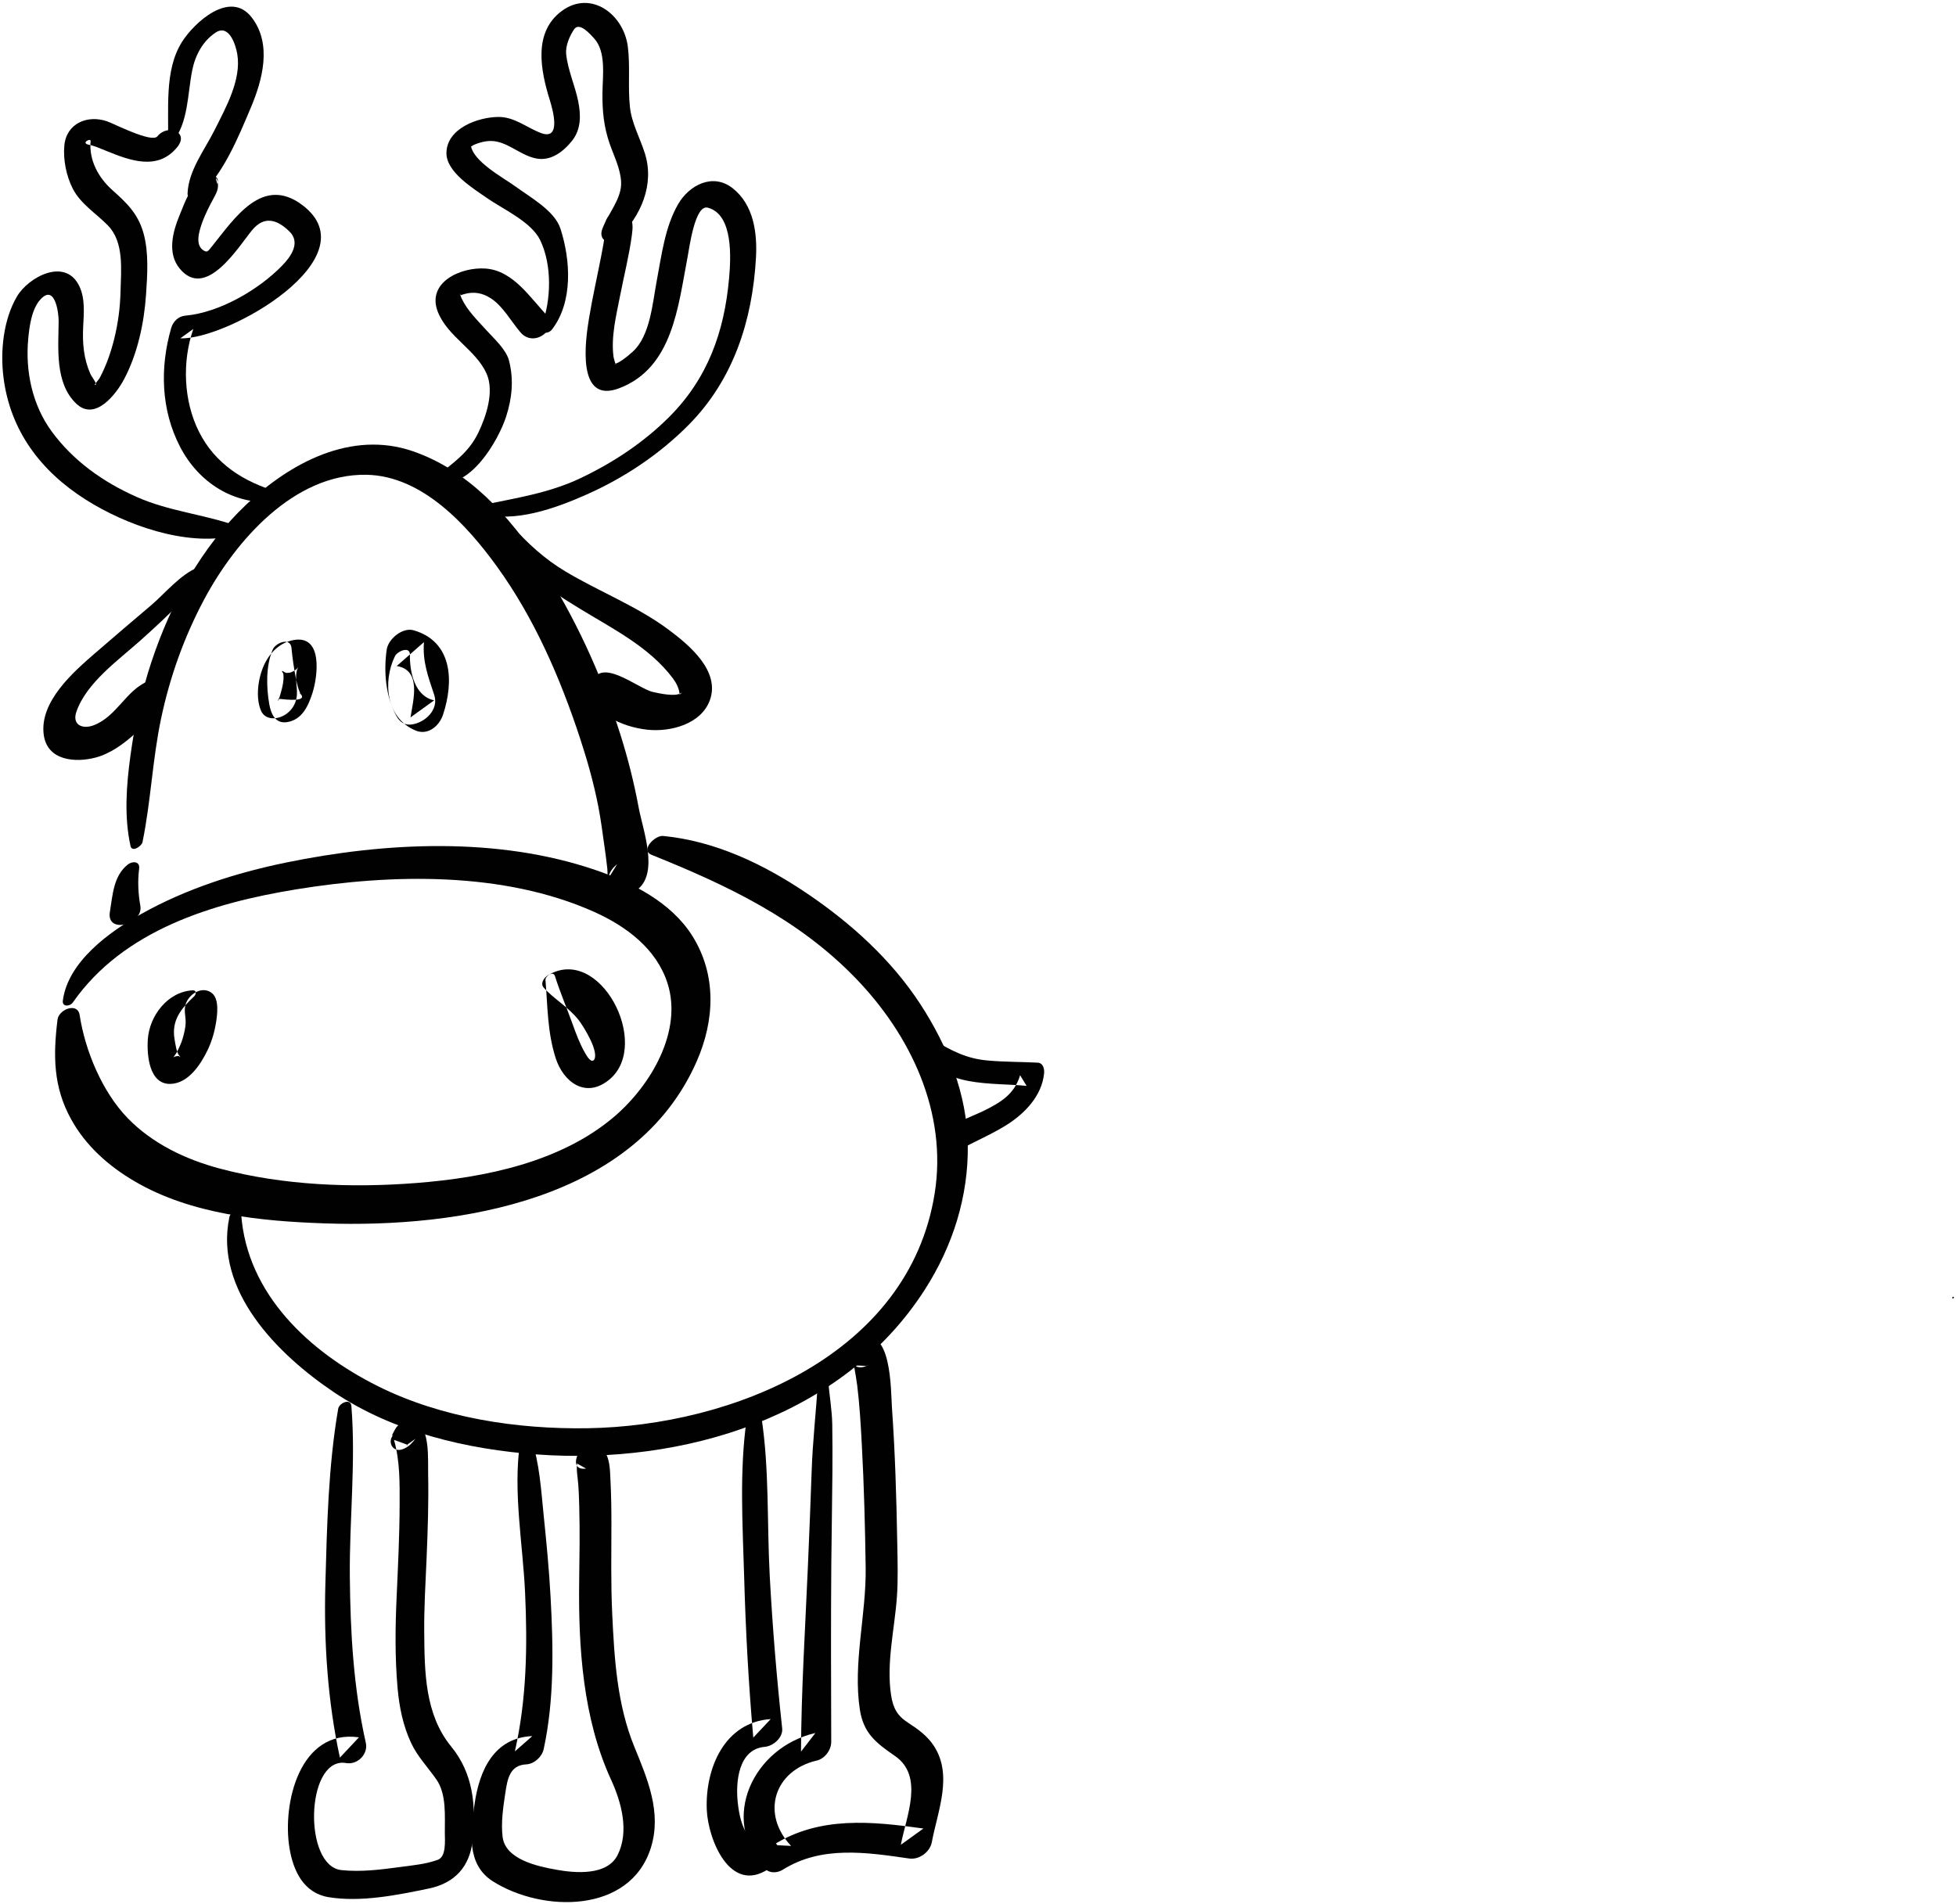<?xml version="1.0" encoding="UTF-8"?>
<svg width="566px" height="551px" viewBox="0 0 566 551" version="1.1" xmlns="http://www.w3.org/2000/svg" xmlns:xlink="http://www.w3.org/1999/xlink">
    <!-- Generator: Sketch 41 (35326) - http://www.bohemiancoding.com/sketch -->
    <title>dear</title>
    <desc>Created with Sketch.</desc>
    <defs></defs>
    <g id="Page-1" stroke="none" stroke-width="1" fill="none" fill-rule="evenodd">
        <g id="Layer_1" transform="translate(-603, -4046)" fill="#010101">
            <g id="Layer_1_3_">
                <g id="dear" transform="translate(534, 4046)">
                    <path d="M110.233,243.748 C112.657,231.935 113.112,219.807 115.611,207.966 C118.158,195.9 122.313,184.259 128.134,173.385 C137.202,156.445 154.102,137.049 175.016,137.41 C191.156,137.688 204.135,151.975 212.826,163.999 C223.57,178.865 231.086,196.155 236.796,213.509 C238.942,220.03 240.821,226.687 242.134,233.429 C242.878,237.25 243.366,241.136 243.917,244.989 C244.224,247.131 244.502,249.276 244.74,251.427 C244.826,252.215 244.77,255.788 245.127,254.096 C245.943,252.77 246.76,251.443 247.576,250.117 C247.545,250.142 247.513,250.168 247.481,250.194 C241.396,255.228 247.641,262.249 253.678,257.255 C259.624,252.335 254.973,239.983 253.83,233.821 C252.489,226.59 250.708,219.503 248.489,212.491 C243.007,195.158 235.301,178.4 225.4,163.145 C216.385,149.257 204.448,136.064 188.413,130.579 C170.629,124.495 153.023,133.935 140.322,145.966 C127.16,158.434 118.451,174.611 112.787,191.665 C109.885,200.404 108.016,209.471 106.762,218.582 C105.571,227.229 104.881,236.308 106.771,244.868 C107.198,246.786 110,244.883 110.233,243.748 L110.233,243.748 Z" id="Shape"></path>
                    <path d="M90.069,290.145 C104.69,269.187 130.517,261.341 154.691,257.4 C182.415,252.879 214.67,252.191 240.84,263.879 C250.248,268.08 258.95,274.608 262.145,284.539 C266.613,298.426 257.336,314.116 246.792,323.138 C231.308,336.384 209.197,340.844 189.451,342.387 C170.681,343.853 150.952,343.079 132.703,338.236 C122.765,335.597 113.059,330.998 105.862,323.523 C98.554,315.936 93.633,304.108 92.052,293.795 C91.464,289.956 86.006,292.153 85.645,295.089 C84.373,305.463 84.381,314.487 89.552,323.887 C93.826,331.655 100.472,337.535 108.073,341.965 C124.399,351.482 144.484,353.436 162.977,354.072 C201.949,355.414 252.838,347.419 270.555,307.294 C275.843,295.319 276.416,282.148 269.337,270.867 C263.201,261.092 251.85,255.398 241.289,251.794 C212.993,242.135 180.643,243.706 151.753,249.644 C137.22,252.63 122.76,257.275 109.787,264.568 C100.604,269.73 88.653,278.339 87.183,289.604 C86.938,291.486 89.241,291.331 90.069,290.145 L90.069,290.145 Z" id="Shape"></path>
                    <path d="M147.916,188 C145.907,192.685 146.051,198.873 146.922,203.831 C147.387,206.477 148.605,209.462 151.919,209.019 C156.429,208.415 158.26,204.238 159.461,200.415 C160.895,195.852 162.554,183.691 153.971,185.244 C149.992,185.964 147.074,188.869 145.414,192.46 C143.688,196.196 142.886,201.821 144.517,205.672 C145.424,207.816 147.808,208.274 149.853,207.619 C152.785,206.682 154.735,204.09 154.912,201.074 C155.042,198.833 154.418,196.655 154.811,194.448 C154.882,194.094 154.969,193.744 155.073,193.398 C154.803,194.379 155.275,193.075 155.342,192.942 C154.933,193.573 154.899,193.652 155.24,193.177 C154.69,193.909 154.007,194.242 153.189,194.587 C152.709,194.737 152.218,194.783 151.72,194.725 C151.435,194.68 150.378,193.842 150.868,194.38 C150.146,193.587 151.011,195.144 150.968,194.852 C151.31,197.184 150.511,199.597 149.88,201.809 C149.917,201.68 148.805,203.85 149.817,202.264 C155.436,202.921 157.462,202.41 155.891,200.732 C155.35,200.121 156.295,201.552 155.87,200.642 C155.275,199.368 154.932,197.914 154.661,196.542 C154.074,193.598 153.604,190.368 153.352,187.562 C153.061,184.321 148.772,186.003 147.916,188 L147.916,188 Z" id="Shape"></path>
                    <path d="M183.297,189.887 C179.659,197.345 180.734,207.929 189.307,211.449 C192.843,212.901 196.117,210.108 197.19,206.868 C200.392,197.212 199.962,185.664 188.671,182.413 C185.476,181.493 181.333,184.946 180.896,188.019 C179.994,194.371 180.563,201.614 183.763,207.31 C184.676,208.935 186.061,209.926 188.031,209.691 C191.914,209.228 196.084,205.435 194.646,201.107 C192.902,195.853 191.235,191.504 191.679,185.84 C189.051,188.148 186.422,190.453 183.793,192.761 C191.023,193.929 188.591,202.519 187.786,207.629 C190.07,205.983 192.352,204.336 194.637,202.691 C188.989,201.511 187.531,194.506 187.618,189.538 C187.667,186.83 183.965,188.518 183.297,189.887 L183.297,189.887 Z" id="Shape"></path>
                    <path d="M124.793,286.621 C117.54,286.982 112.211,293.994 111.768,300.877 C111.481,305.333 112.14,313.919 118.38,313.703 C123.538,313.525 127.071,308.066 129.062,303.943 C130.238,301.508 131.041,298.814 131.482,296.151 C131.872,293.801 132.48,289.288 130.425,287.515 C127.578,285.06 123.369,287.786 122.621,291.014 C122.246,292.629 122.732,294.248 122.726,295.89 C122.721,297.29 122.294,299.039 121.866,300.546 C121.553,301.643 120.92,303.077 120.293,304.3 C120.083,304.71 120.045,304.795 119.461,305.592 C118.61,306.748 119.754,305.487 118.761,306.295 C119.462,305.724 120,305.615 120.874,305.656 C120.622,305.644 121.605,306.394 120.856,305.504 C120.068,304.567 119.751,302.195 119.504,300.737 C118.589,295.312 121.395,291.908 125.168,288.367 C125.766,287.81 125.922,286.566 124.793,286.621 L124.793,286.621 Z" id="Shape"></path>
                    <path d="M226.84,283.661 C227.494,291.39 227.369,298.624 229.773,306.181 C232.036,313.287 238.617,318.119 245.427,312.364 C257.52,302.148 242.529,273.232 227.535,282.272 C226.457,282.92 225.271,284.602 226.306,285.803 C228.966,288.898 233.515,291.448 236.502,295.307 C237.754,296.925 242.835,304.921 240.699,306.976 C241.451,306.251 240.642,307.206 240.148,306.977 C239.294,306.578 238.625,305.322 238.182,304.543 C236.721,301.97 235.679,299.155 234.684,296.377 C233.017,291.727 231.045,287.145 229.57,282.453 C229.093,280.936 226.74,282.47 226.84,283.661 L226.84,283.661 Z" id="Shape"></path>
                    <path d="M126.297,164.195 C121.061,166.345 116.794,171.744 112.506,175.367 C107.204,179.847 101.928,184.364 96.675,188.903 C90.262,194.445 80.319,203.103 81.665,212.727 C82.702,220.138 90.72,220.796 96.584,219.274 C100.902,218.153 104.813,215.28 108.06,212.334 C111.459,209.248 116.815,203.256 115.164,198.325 C114.734,197.039 113.036,196.67 111.893,197.132 C105.477,199.724 102.798,207.386 96.079,209.918 C92.831,211.143 89.785,209.774 91.114,205.965 C94.042,197.572 103.266,191.065 109.648,185.352 C113.551,181.858 117.387,178.332 121.035,174.57 C123.576,171.948 126.829,168.862 127.484,165.153 C127.606,164.451 126.983,163.913 126.297,164.195 L126.297,164.195 Z" id="Shape"></path>
                    <path d="M213.995,154.611 C217.832,164.528 227.713,170.578 236.381,175.916 C245.975,181.824 256.867,187.141 263.742,196.376 C264.721,197.691 265.568,199.334 265.638,200.994 C265.64,201.056 266.993,200.045 265.82,200.705 C264.218,201.604 260.006,200.761 257.855,200.255 C253.408,199.21 242.042,189.324 240.088,198.442 C239.341,201.928 242.53,205.871 245.298,207.561 C248.604,209.579 252.502,210.778 256.342,211.193 C262.95,211.906 271.848,209.624 274.395,202.69 C277.501,194.236 268.461,186.723 262.576,182.323 C253.318,175.405 242.316,171.224 232.455,165.29 C226.659,161.804 221.727,157.33 217.247,152.29 C215.996,150.884 213.385,153.035 213.995,154.611 L213.995,154.611 Z" id="Shape"></path>
                    <path d="M137.31,152.138 C127.84,148.822 117.896,147.975 108.566,143.836 C98.877,139.537 90.222,133.431 83.922,124.817 C78.338,117.182 76.295,107.421 77.165,98.105 C77.508,94.438 78.144,89.377 80.793,86.563 C84.921,82.175 85.982,90.587 85.97,92.853 C85.924,100.608 84.785,110.842 91.073,116.831 C96.52,122.022 102.608,114.093 104.91,109.744 C108.799,102.398 110.694,93.542 111.255,85.31 C111.646,79.569 112.094,73.005 110.504,67.415 C108.921,61.851 105.719,58.769 101.515,55.024 C97.52,51.466 94.708,46.409 95.215,40.85 C95.311,39.794 92.256,41.425 94.718,41.899 C96.456,42.234 98.116,43.002 99.745,43.666 C106.701,46.501 114.68,49.486 120.294,42.57 C123.844,38.196 117.573,35.726 114.538,39.459 C112.911,41.46 101.982,35.794 99.968,35.104 C94.323,33.167 88.208,35.678 87.613,42.146 C87.239,46.209 88.201,50.986 90.052,54.594 C92.344,59.06 96.819,61.761 100.231,65.259 C104.957,70.1 104.026,78.106 103.879,84.294 C103.77,88.926 103.201,93.311 102.111,97.823 C101.153,101.795 99.806,105.671 97.903,109.29 C97.482,110.088 95.82,111.725 96.642,111.375 C97.222,111.129 95.54,109.119 95.099,108.1 C93.218,103.754 92.841,99.377 93.059,94.728 C93.247,90.74 93.718,86.364 91.877,82.665 C87.787,74.449 77.178,80.209 73.887,85.842 C69.975,92.534 69.05,101.599 70.005,109.201 C71.952,124.71 80.819,136.388 93.855,144.637 C105.371,151.923 122.552,158.093 136.265,155.166 C137.229,154.964 138.851,152.678 137.31,152.138 L137.31,152.138 Z" id="Shape"></path>
                    <path d="M149.371,142.364 C139.546,139.478 131.215,134.253 126.544,124.89 C122.082,115.944 121.682,104.603 124.938,95.208 C123.687,96.11 122.435,97.013 121.183,97.915 C134.846,98.441 176.601,74.505 156.492,59.354 C144.96,50.665 136.919,63.125 130.431,71.18 C129.213,72.692 129.02,73.139 127.988,72.534 C125.288,70.955 126.675,66.755 127.486,64.475 C128.42,61.847 129.739,59.351 131.066,56.907 C131.68,55.777 132.12,54.8 132.074,53.477 C132.067,53.28 132.055,53.082 132.039,52.887 C131.991,52.653 131.941,52.419 131.893,52.186 C131.298,51.055 131.307,51.424 131.917,53.292 C132.94,49.348 126.934,50.75 126.153,53.76 C126.14,53.805 126.13,53.851 126.118,53.896 C126.78,53.037 127.441,52.178 128.102,51.319 C124.335,53.014 122.435,58.727 120.981,62.243 C118.991,67.057 117.337,73.211 120.941,77.662 C128.527,87.03 137.961,71.477 141.92,66.65 C145.316,62.509 149,63.32 152.748,66.986 C156.056,70.221 153.209,74.232 150.647,76.868 C143.842,83.869 132.485,90.492 122.586,91.362 C120.616,91.535 119.073,93.074 118.544,94.908 C115.243,106.358 115.554,118.599 121.107,129.316 C126.48,139.682 136.656,146.193 148.383,145.239 C149.705,145.134 151.165,142.891 149.371,142.364 L149.371,142.364 Z" id="Shape"></path>
                    <path d="M118.863,41.315 C123.598,35.324 123.184,27.493 124.63,20.317 C125.495,16.023 127.66,11.881 131.412,9.417 C135.287,6.87 137.218,12.997 137.662,15.657 C138.899,23.084 134.32,31.18 131.13,37.571 C128.232,43.376 123.512,49.355 123.273,56.019 C123.206,57.926 125.762,57.5 126.661,56.682 C133.661,50.288 137.89,39.877 141.53,31.275 C144.969,23.139 147.786,12.778 141.84,5.052 C135.58,-3.082 125.166,6.573 121.653,12.143 C116.403,20.465 117.963,31.91 117.578,41.251 C117.542,42.032 118.597,41.65 118.863,41.315 L118.863,41.315 Z" id="Shape"></path>
                    <path d="M195.553,139.513 C204.914,141.836 213.187,127.568 215.453,120.581 C217.184,115.242 217.693,109.87 216.302,104.4 C215.468,101.117 211.906,97.976 209.738,95.563 C207.185,92.724 204.246,89.902 202.597,86.41 C202.335,85.854 202.222,85.407 202.178,84.806 C202.256,85.881 201.574,85.602 203.366,85.103 C206.155,84.326 208.622,84.785 211,86.32 C214.605,88.649 216.924,93.099 219.696,96.291 C222.403,99.408 227.079,97.743 228.18,94.124 C228.412,93.362 228.223,92.284 227.659,91.699 C222.503,86.36 217.623,78.306 209.497,77.722 C202.348,77.207 192.283,81.739 195.723,90.328 C198.593,97.497 206.708,101.241 209.786,108.115 C212.099,113.281 209.693,120.459 207.437,125.171 C204.68,130.934 200.23,133.927 195.442,137.723 C194.85,138.19 194.655,139.29 195.553,139.513 L195.553,139.513 Z" id="Shape"></path>
                    <path d="M207.996,148.6 C217.804,151.463 229.757,147.116 238.669,143.158 C249.656,138.278 259.793,131.528 268.266,122.975 C281.218,109.899 286.7,92.839 287.745,74.736 C288.17,67.389 287.086,59.212 280.95,54.434 C275.228,49.978 268.43,53.585 265.247,59.056 C261.392,65.677 260.426,73.981 259.018,81.381 C257.822,87.675 257.164,97.144 252.134,101.744 C250.571,103.176 247.965,105.236 246.803,105.311 C247.506,105.266 247.478,105.668 246.963,105.001 C247.073,105.147 246.606,103.771 246.536,103.272 C245.755,97.501 247.329,91.252 248.426,85.625 C249.567,79.769 251.053,73.946 251.846,68.026 C252.144,65.799 252.248,64.151 251.059,62.208 C250.639,61.522 249.835,61.193 249.104,60.985 C248.011,60.672 243.409,62.502 246.848,61.323 C243.38,62.511 242.708,68.712 247.166,67.184 C247.221,67.164 247.274,67.147 247.33,67.127 C246.377,66.94 245.424,66.753 244.47,66.566 C245.681,67.779 244.232,65.96 244.311,65.448 C244.179,66.302 244.006,67.111 243.967,67.986 C243.909,69.257 243.315,72.307 242.949,74.191 C241.782,80.212 240.416,86.192 239.42,92.247 C238.361,98.678 235.788,117.062 248.168,112.369 C263.722,106.473 265.221,88.559 267.938,74.536 C268.474,71.769 270.064,59.138 273.801,60.105 C281.297,62.045 280.466,74.927 279.97,80.533 C278.596,96.082 273.771,109.577 262.563,120.754 C255.148,128.149 246.306,133.977 236.868,138.441 C227.784,142.736 218.217,144.148 208.514,146.191 C207.458,146.412 206.661,148.209 207.996,148.6 L207.996,148.6 Z" id="Shape"></path>
                    <path d="M228.709,95.378 C234.867,87.405 234.116,75.254 231.168,66.157 C229.488,60.97 222.331,57.033 218.242,54.029 C214.846,51.534 205.735,46.723 205.239,41.954 C205.325,42.783 205.271,42.246 206.479,41.776 C208.577,40.961 210.666,40.512 212.878,41.011 C216.912,41.922 220.067,45.098 224.229,45.877 C228.479,46.674 232.101,43.817 234.557,40.712 C237.196,37.379 237.11,33.223 236.301,29.264 C235.368,24.686 233.32,20.321 232.83,15.661 C232.584,13.304 233.83,10.39 235.13,8.479 C236.673,6.211 239.897,10.007 240.905,11.102 C244.449,14.948 243.388,21.99 243.331,26.79 C243.267,32.086 243.707,36.703 245.458,41.713 C246.714,45.306 248.557,48.859 248.732,52.714 C248.956,57.554 244.763,62.04 243.24,66.397 C242.102,69.647 245.519,71.186 247.863,68.93 C254.492,62.549 258.447,53.395 255.602,44.375 C254.19,39.896 251.797,35.711 251.283,30.992 C250.648,25.187 251.402,19.322 250.673,13.513 C249.49,4.113 239.994,-2.989 231.619,3.134 C223.102,9.36 225.514,20.614 228.08,28.924 C228.944,31.723 231.548,40.763 225.536,38.498 C221.397,36.94 217.828,33.785 213.174,33.846 C207.227,33.923 198.329,37.151 198.184,44.211 C198.07,49.794 206.026,54.593 209.885,57.296 C214.514,60.54 222.728,64.165 225.305,69.494 C228.802,76.727 228.521,86.984 225.71,94.33 C224.849,96.59 227.561,96.866 228.709,95.378 L228.709,95.378 Z" id="Shape"></path>
                    <path d="M135.397,352.165 C130.834,373.566 149.452,392.056 165.585,402.909 C182.767,414.468 204.16,419.503 224.587,420.963 C266.633,423.968 312.873,410.275 336.634,373.213 C344.696,360.642 349.257,346.303 349.047,331.321 C348.842,316.654 343.199,302.708 335.285,290.574 C326.908,277.731 315.24,267.181 302.608,258.636 C290.068,250.153 276.031,243.406 260.857,241.939 C258.555,241.715 254.203,246.064 257.531,247.404 C279.367,256.189 299.917,265.897 316.539,283.059 C332.553,299.591 343.173,321.988 339.472,345.344 C332.06,392.125 280.98,412.689 239.047,413.36 C218.631,413.686 196.769,410.377 178.376,401.199 C158.618,391.34 140.473,374.623 138.796,351.479 C138.638,349.327 135.699,350.755 135.397,352.165 L135.397,352.165 Z" id="Shape"></path>
                    <path d="M336.31,303.932 C340.956,315.014 356.439,313.228 366.07,314.286 C365.44,313.258 364.812,312.228 364.183,311.2 C362.556,316.723 358.449,319.139 353.523,321.554 C349.219,323.662 343.917,324.979 341.524,329.478 C340.834,330.78 341.234,332.897 342.967,333.079 C345.907,333.389 348.095,331.974 350.642,330.706 C353.869,329.102 357.103,327.565 360.165,325.654 C365.508,322.32 370.489,317.181 371.128,310.638 C371.251,309.376 370.868,307.633 369.241,307.552 C364.403,307.311 359.541,307.365 354.715,306.923 C348.712,306.37 344.51,304.198 339.452,301.175 C338,300.305 335.663,302.387 336.31,303.932 L336.31,303.932 Z" id="Shape"></path>
                    <path d="M166.864,407.708 C164,424.3 163.607,441.761 163.15,458.564 C162.695,475.301 163.796,492.315 167.356,508.692 C169.194,506.734 171.031,504.777 172.869,502.819 C155.739,500.381 150.634,521.926 152.767,534.879 C153.865,541.531 156.897,547.906 164.095,549.083 C173.413,550.606 183.951,548.482 193.093,546.578 C200.628,545.009 204.994,540.207 205.77,532.538 C206.779,522.576 205.971,513.333 199.55,505.474 C191.901,496.109 191.856,483.845 191.756,472.302 C191.694,465.129 192.147,457.972 192.448,450.808 C192.787,442.742 193.055,434.662 192.888,426.585 C192.797,422.212 193.455,414.015 189.463,411.063 C187.614,409.697 184.988,411.636 183.822,412.937 C183.39,413.417 181.724,416.501 182.841,415.255 C180.979,417.333 182.643,420.401 185.404,419.47 C187.145,418.882 188.09,417.797 189.219,416.418 C188.325,417.062 187.432,417.703 186.538,418.347 C186.696,418.292 186.853,418.24 187.013,418.187 C185.679,417.7 184.344,417.212 183.009,416.726 C184.749,422.84 184.661,429.195 184.639,435.539 C184.607,444.497 184.165,453.45 183.76,462.397 C183.365,471.116 183.277,479.845 184.046,488.55 C184.53,494.029 185.618,499.437 187.952,504.433 C189.806,508.405 192.822,511.484 195.29,515.035 C198.258,519.303 197.68,525.589 197.718,530.492 C197.736,532.763 198.156,537.346 195.69,538.262 C192.243,539.539 188.333,539.869 184.717,540.363 C179.168,541.119 173.385,541.836 167.79,541.246 C156.813,540.089 157.439,509.486 168.494,510.181 C168.778,510.218 169.061,510.256 169.347,510.294 C172.583,510.73 175.575,507.588 174.86,504.421 C171.287,488.588 170.38,472.483 170.229,456.299 C170.078,439.95 171.992,423.23 170.679,406.943 C170.486,404.565 167.147,406.067 166.864,407.708 L166.864,407.708 Z" id="Shape"></path>
                    <path d="M634.104,375.794 C634.374,375.794 634.555,375.315 634.208,375.315 C633.939,375.315 633.757,375.794 634.104,375.794 L634.104,375.794 Z" id="Shape"></path>
                    <path d="M219.463,417.692 C217.423,431.754 220.3,446.887 220.944,461.02 C221.646,476.458 221.408,491.777 217.986,506.893 C219.668,505.415 221.35,503.94 223.033,502.463 C211.887,502.93 207.684,512.46 206.314,522.192 C205.197,530.13 203.873,539.575 211.576,544.467 C225.879,553.555 251.291,553.93 257.325,534.825 C260.545,524.635 256.399,514.943 252.577,505.61 C247.555,493.349 246.764,480.058 246.151,466.982 C245.745,458.284 245.915,449.658 245.921,440.955 C245.924,436.81 245.864,432.667 245.655,428.528 C245.498,425.448 245.563,422.015 243.562,419.513 C243.199,419.056 242.685,418.687 242.203,418.373 C241.496,417.918 238.611,418.201 239.906,418.054 C236.078,418.492 233.389,425.625 238.406,425.052 C238.466,425.044 238.524,425.037 238.585,425.031 C237.678,424.524 236.771,424.017 235.862,423.511 C236.07,423.985 236.005,423.355 235.965,423.802 C235.85,425.073 235.944,426.127 236.1,427.381 C236.471,430.362 236.539,433.39 236.621,436.39 C236.813,443.403 236.688,450.422 236.594,457.437 C236.334,476.72 237.658,497.3 245.801,515.035 C248.81,521.591 251.142,530.062 247.714,536.887 C244.666,542.956 235.358,542.108 229.962,541.134 C224.579,540.163 215.224,538.188 214.437,531.632 C213.939,527.49 214.595,523.139 215.207,519.045 C215.831,514.866 216.488,510.891 221.281,510.645 C223.614,510.526 225.843,508.457 226.328,506.215 C229.434,491.882 229.106,476.673 228.315,462.12 C227.886,454.247 227.12,446.396 226.32,438.555 C225.575,431.257 225.143,423.606 222.805,416.615 C222.222,414.875 219.642,416.456 219.463,417.692 L219.463,417.692 Z" id="Shape"></path>
                    <path d="M305.685,400.027 C305.124,408.676 304.154,417.197 303.861,425.893 C303.557,434.95 303.174,444.002 302.79,453.057 C302.023,471.012 300.863,488.979 300.783,506.955 C302.17,505.162 303.554,503.369 304.94,501.576 C287.092,505.614 276.896,526.462 290.394,540.855 C291.713,542.261 293.99,542.091 295.523,541.127 C306.715,534.106 319.703,536.099 332.111,537.893 C334.961,538.304 338.097,536.036 338.632,533.191 C340.321,524.187 344.829,513.759 339.195,505.238 C337.285,502.349 334.603,500.427 331.731,498.572 C328.611,496.554 327.413,494.311 326.848,490.611 C325.427,481.278 327.867,471.518 328.533,462.21 C328.896,457.141 328.734,452.055 328.644,446.976 C328.41,433.715 328.023,420.44 327.087,407.207 C326.787,402.977 327.024,382.811 317.857,388.155 C313.211,390.864 315.05,398.103 320.458,394.952 C320.182,395.077 319.904,395.201 319.628,395.326 C318.615,395.277 317.603,395.228 316.59,395.18 C315.611,394.713 315.949,394.205 316.201,395.704 C316.479,397.353 316.824,399.184 317.051,401.002 C317.751,406.648 318.069,412.348 318.376,418.025 C319.02,429.912 319.324,441.822 319.496,453.724 C319.689,467.329 315.763,481.292 317.809,494.777 C318.861,501.694 322.584,504.493 327.973,508.216 C336.529,514.126 331.164,525.849 329.681,533.914 C331.855,532.347 334.029,530.779 336.202,529.212 C321.314,527.121 306.112,525.558 292.79,533.978 C294.5,534.069 296.21,534.161 297.919,534.25 C289.116,524.944 292.955,512.418 305.373,509.529 C307.692,508.989 309.534,506.467 309.53,504.15 C309.489,487.027 309.405,469.913 309.552,452.79 C309.629,443.823 309.801,434.857 309.872,425.892 C309.908,421.382 309.893,416.875 309.829,412.367 C309.766,407.89 308.919,403.542 308.626,399.082 C308.498,397.1 305.777,398.618 305.685,400.027 L305.685,400.027 Z" id="Shape"></path>
                    <path d="M285.066,410.723 C282.91,425.829 283.91,441.419 284.34,456.635 C284.778,472.073 285.612,487.508 286.975,502.895 C288.656,501.11 290.336,499.323 292.017,497.538 C278.553,498.441 273.022,511.917 273.519,523.804 C273.873,532.224 280.203,548.386 291.426,540.886 C295.054,538.46 295.866,531.263 289.812,533.101 C287.834,533.702 287.306,533.599 285.59,531.378 C283.563,528.753 282.845,524.96 282.487,521.752 C281.814,515.691 282.687,506.226 290.294,505.573 C292.746,505.364 295.626,502.884 295.336,500.216 C293.745,485.581 292.542,470.918 291.741,456.22 C290.905,440.854 291.665,425.083 289.288,409.872 C288.891,407.327 285.341,408.805 285.066,410.723 L285.066,410.723 Z" id="Shape"></path>
                    <path d="M105.979,250.213 C101.798,253.531 101.613,259.051 100.797,263.907 C99.69,270.505 110.596,267.55 109.606,262.128 C108.97,258.646 108.811,254.901 109.264,251.384 C109.542,249.225 107.289,249.175 105.979,250.213 L105.979,250.213 Z" id="Shape"></path>
                </g>
            </g>
        </g>
    </g>
</svg>